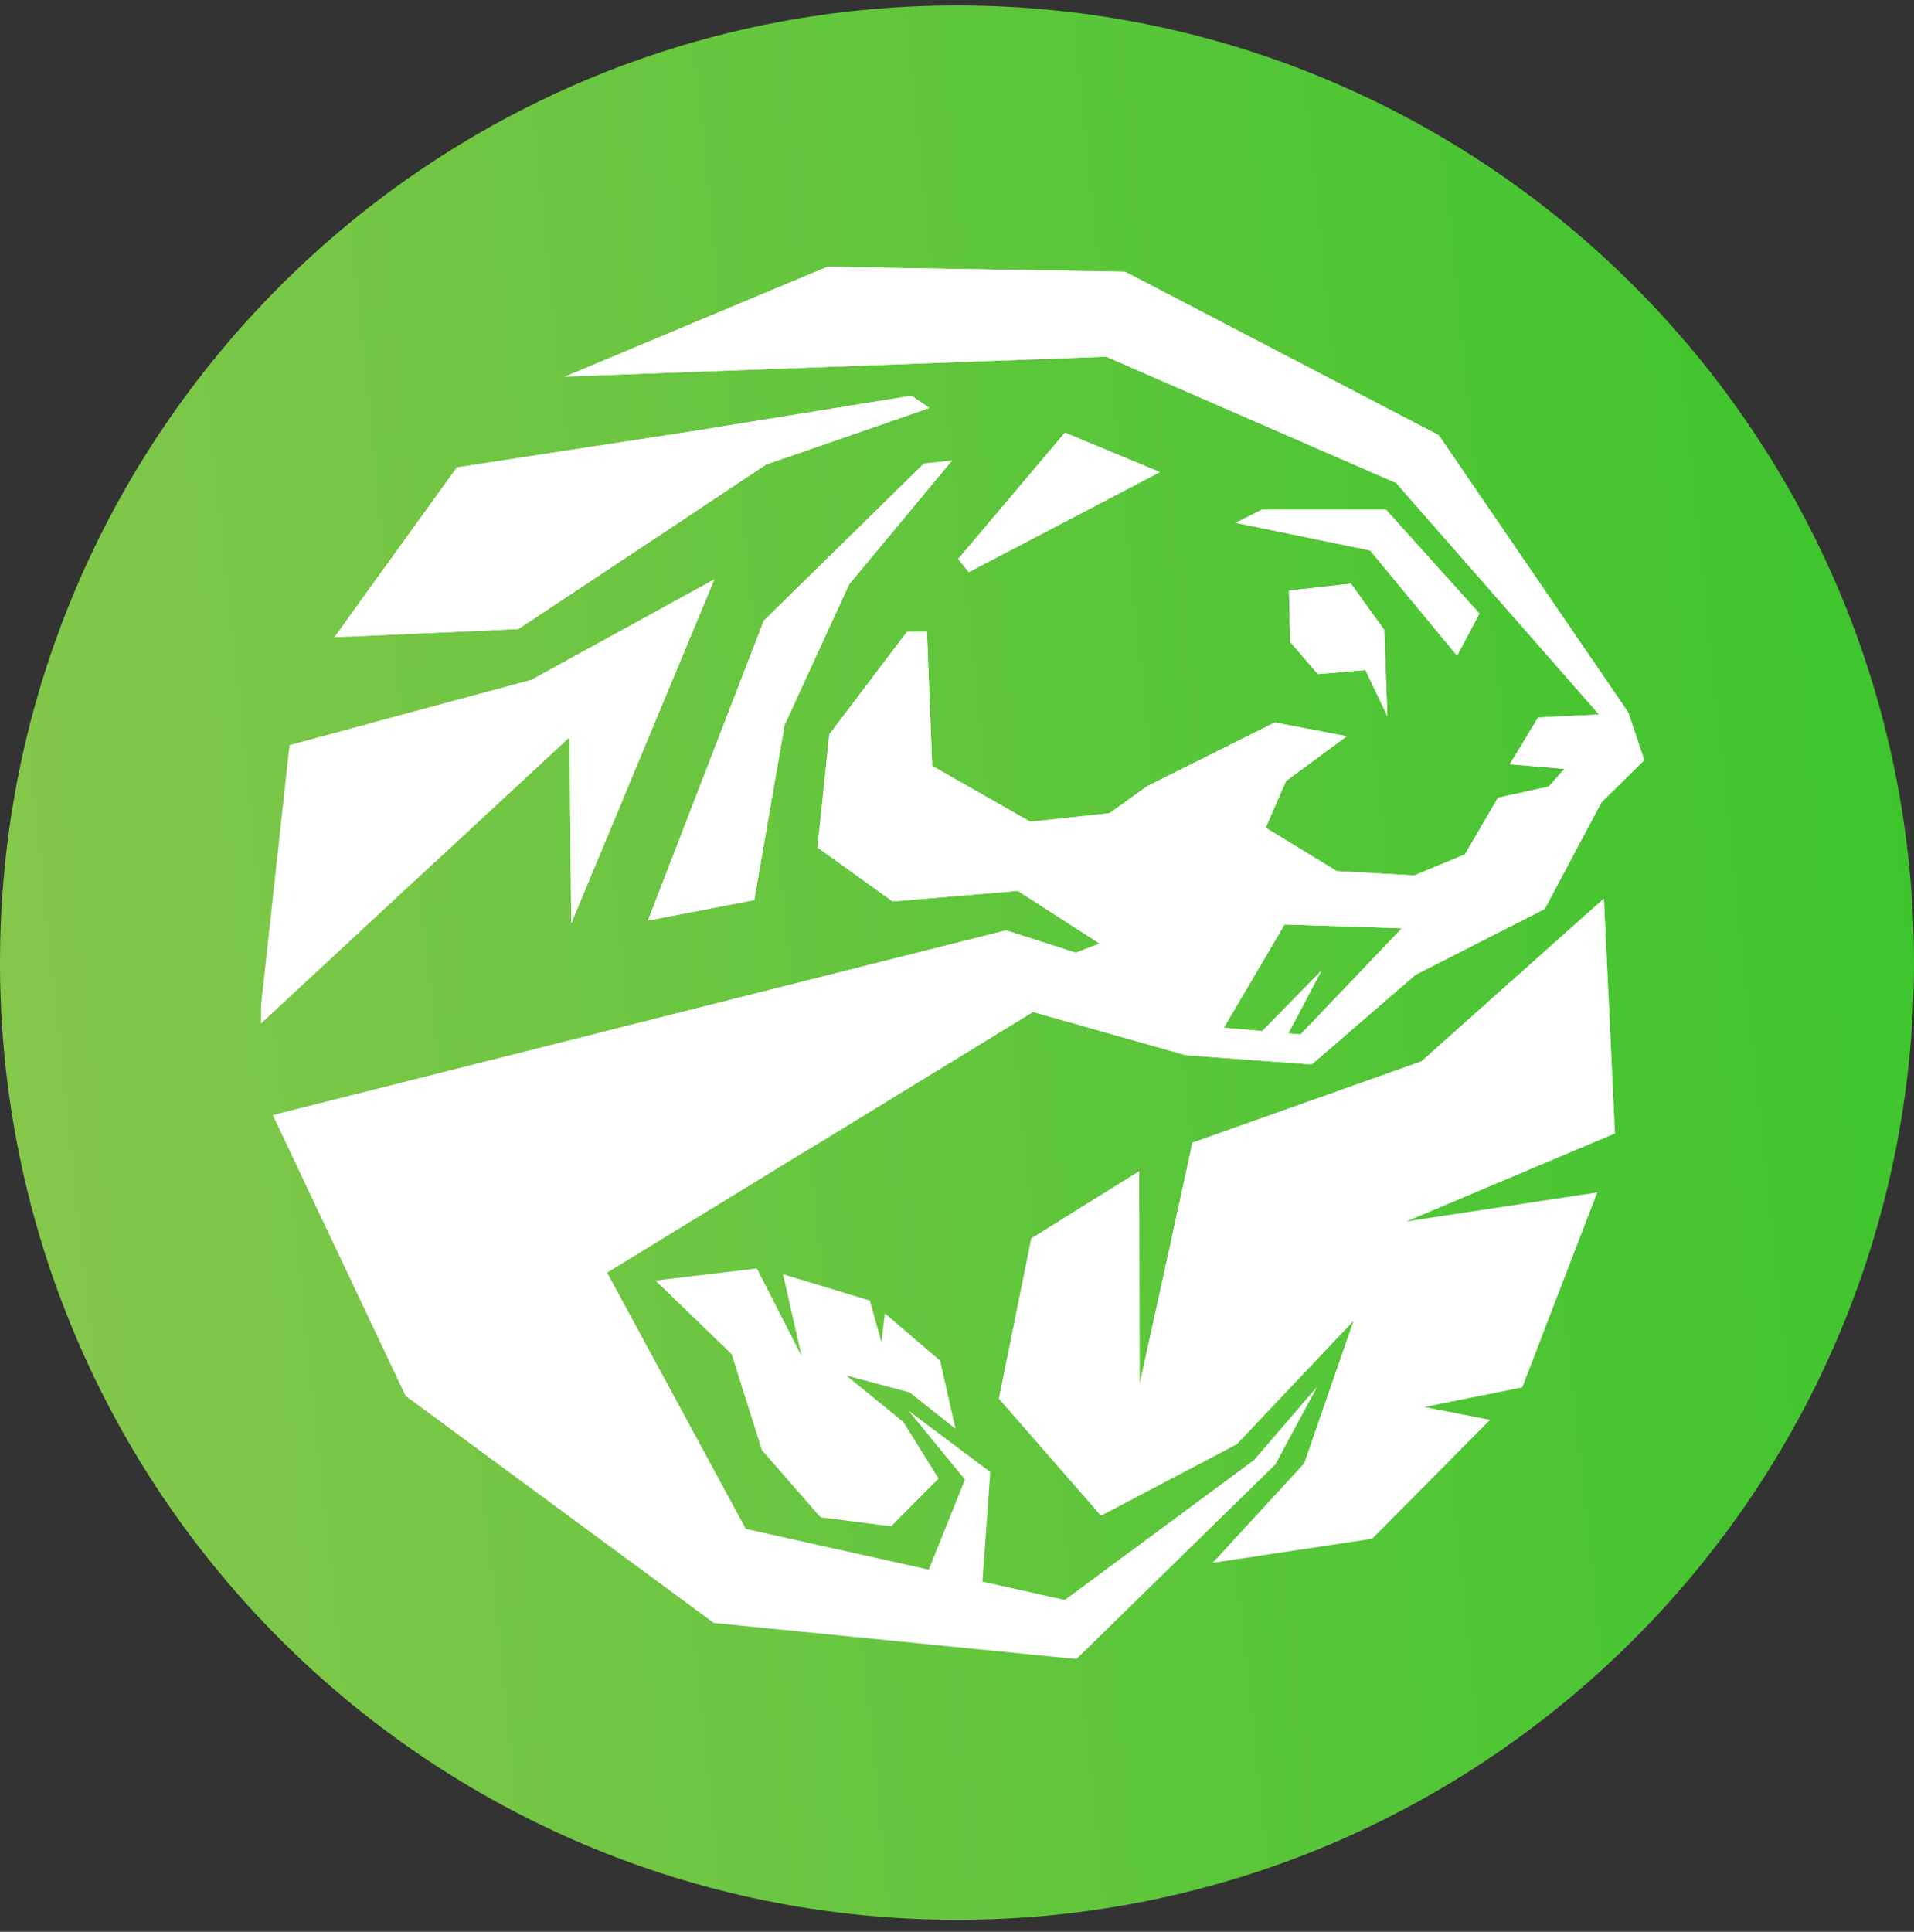 <svg width="110" height="111" viewBox="0 0 110 111" fill="none" xmlns="http://www.w3.org/2000/svg">
<rect x="0" y="0" width="110" height="111" fill="#333333" stroke="none"/>
<path d="M110 55.312C110 24.937 85.376 0.312 55 0.312C24.624 0.312 0 24.937 0 55.312C0 85.688 24.624 110.312 55 110.312C85.376 110.312 110 85.688 110 55.312Z" fill="url(#paint0_linear_2133_84)"/>
<g clip-path="url(#clip0_2133_84)">
<path fill-rule="evenodd" clip-rule="evenodd" d="M70.334 59.054L73.825 53.12L80.565 53.34L74.746 59.437L74.044 59.376L75.946 55.773L72.54 59.245L70.334 59.054ZM75.738 38.734L78.47 38.497L79.733 41.142L79.555 36.193L77.637 33.535L74.081 33.934L74.153 36.893L75.738 38.734ZM53.376 90.191L55.458 85.014L52.217 81.065L56.914 84.581L56.463 90.879L61.195 91.933L72.07 83.895L75.696 79.683L73.298 84.143L61.861 95.329L41.024 93.252L23.313 80.212L15.677 64.069L57.815 53.458L61.829 54.743L63.193 54.214L58.496 51.19L51.3 51.794L46.983 48.694L47.664 42.192L52.134 36.295H53.27L53.573 44.007L59.216 47.22L63.761 46.729L65.92 45.179L73.267 41.512L77.395 42.306L73.911 44.876L72.737 47.56L76.827 50.056L81.278 50.301L84.194 49.092L86.087 45.84L89.004 45.198L89.913 44.177L86.769 43.913L88.398 41.228L91.901 41.058L80.236 27.751L63.572 20.493L32.48 21.637L47.551 15.329L64.658 15.614H64.659L82.682 25.004L82.691 25.013L93.576 40.933L93.599 40.995L94.498 43.673L92.034 46.105L88.777 52.229L81.353 56.01L75.386 61.161L68.14 60.628L59.367 58.145L34.892 73.125L42.864 87.85L53.376 90.191ZM48.639 79.038L51.919 81.712L53.94 84.955L51.21 87.7L47.157 87.182L43.788 83.325L42.052 77.815L37.671 73.578L43.498 72.885L46.067 77.912L45.001 73.216L49.991 74.73L50.655 77.122L50.857 75.471L54.03 78.186L54.914 82.099L52.272 80.005L48.639 79.038ZM32.731 42.358L14.876 58.922L16.641 42.814L30.541 39.065L41.055 33.289L32.832 53.054L32.731 42.358ZM35.98 32.042L29.788 36.144L19.215 36.616L26.259 26.858L39.768 24.784L52.38 22.742L53.421 23.442L44.029 26.693L35.98 32.042ZM77.783 75.904L71.08 82.989L63.275 87.091L57.404 80.371L59.267 71.156L65.468 67.305L65.502 79.487L68.533 65.659L81.691 60.987L92.175 51.634L92.808 65.124L80.803 70.187L91.796 68.516L87.485 79.719L81.863 80.848L85.633 81.586L78.854 88.418L69.694 89.799L74.953 84.083L77.783 75.904ZM83.739 37.675L85.027 35.255L79.649 29.282H72.529L71.014 30.038L78.74 31.626L83.739 37.675ZM55.069 32.118L55.675 32.874L66.658 27.128L61.204 24.859L55.069 32.118ZM37.239 52.895L43.347 51.719L45.089 41.663L48.801 33.573L54.709 26.466L53.099 26.636L43.897 35.664L37.239 52.895Z" fill="white"/>
<path fill-rule="evenodd" clip-rule="evenodd" d="M70.334 59.054L73.825 53.12L80.565 53.34L74.746 59.437L74.044 59.376L75.946 55.773L72.54 59.245L70.334 59.054ZM83.134 69.833C82.416 69.955 81.692 70.064 80.963 70.163L83.134 69.833ZM80.81 70.185C77.767 70.593 74.632 70.808 71.428 70.808C70.082 70.808 68.748 70.771 67.429 70.696L68.533 65.659L81.691 60.987L92.175 51.634L92.808 65.124L80.81 70.185ZM65.477 70.557C63.983 70.432 62.507 70.263 61.054 70.046L65.468 67.305L65.477 70.557ZM46.402 66.081C41.955 64.274 37.913 62.002 34.399 59.354L57.815 53.458L61.829 54.743L63.193 54.214L58.496 51.189L51.3 51.794L46.983 48.694L47.664 42.192L52.134 36.295H53.27L53.573 44.007L59.216 47.22L63.761 46.729L65.919 45.179L73.267 41.512L77.395 42.306L73.911 44.876L72.737 47.56L76.827 50.056L81.278 50.301L84.194 49.092L86.088 45.84L89.004 45.198L89.913 44.177L86.769 43.912L88.398 41.228L91.901 41.058L80.236 27.752L63.571 20.493L32.48 21.637L47.551 15.329L64.658 15.614H64.659L82.682 25.004L82.691 25.013L93.576 40.933L93.6 40.996L94.499 43.673L92.034 46.105L88.777 52.229L81.353 56.01L75.387 61.161L68.14 60.628L59.367 58.145L46.402 66.081ZM24.994 49.536C23.334 47.03 22.046 44.368 21.178 41.59L30.542 39.065L41.056 33.289L32.832 53.054L32.731 42.358L24.994 49.536ZM20.097 36.577C20.055 36.233 20.02 35.889 19.99 35.542L26.26 26.858L39.768 24.784L52.38 22.742L53.421 23.442L44.029 26.693L35.98 32.042L29.788 36.144L20.097 36.577ZM75.738 38.734L78.47 38.497L79.733 41.142L79.555 36.193L77.637 33.535L74.081 33.934L74.153 36.893L75.738 38.734ZM83.739 37.675L85.027 35.255L79.649 29.282H72.529L71.014 30.038L78.74 31.626L83.739 37.675ZM55.069 32.118L55.675 32.874L66.658 27.128L61.204 24.859L55.069 32.118ZM37.239 52.895L43.347 51.719L45.089 41.663L48.801 33.573L54.709 26.466L53.099 26.636L43.897 35.664L37.239 52.895Z" fill="white"/>
</g>
<defs>
<linearGradient id="paint0_linear_2133_84" x1="110" y1="5.812" x2="-9.697" y2="18.447" gradientUnits="userSpaceOnUse">
<stop stop-color="#3BC52C"/>
<stop offset="1" stop-color="#88C74D"/>
</linearGradient>
<clipPath id="clip0_2133_84">
<rect width="80" height="80" fill="white" transform="translate(15 15.312)"/>
</clipPath>
</defs>
</svg>
